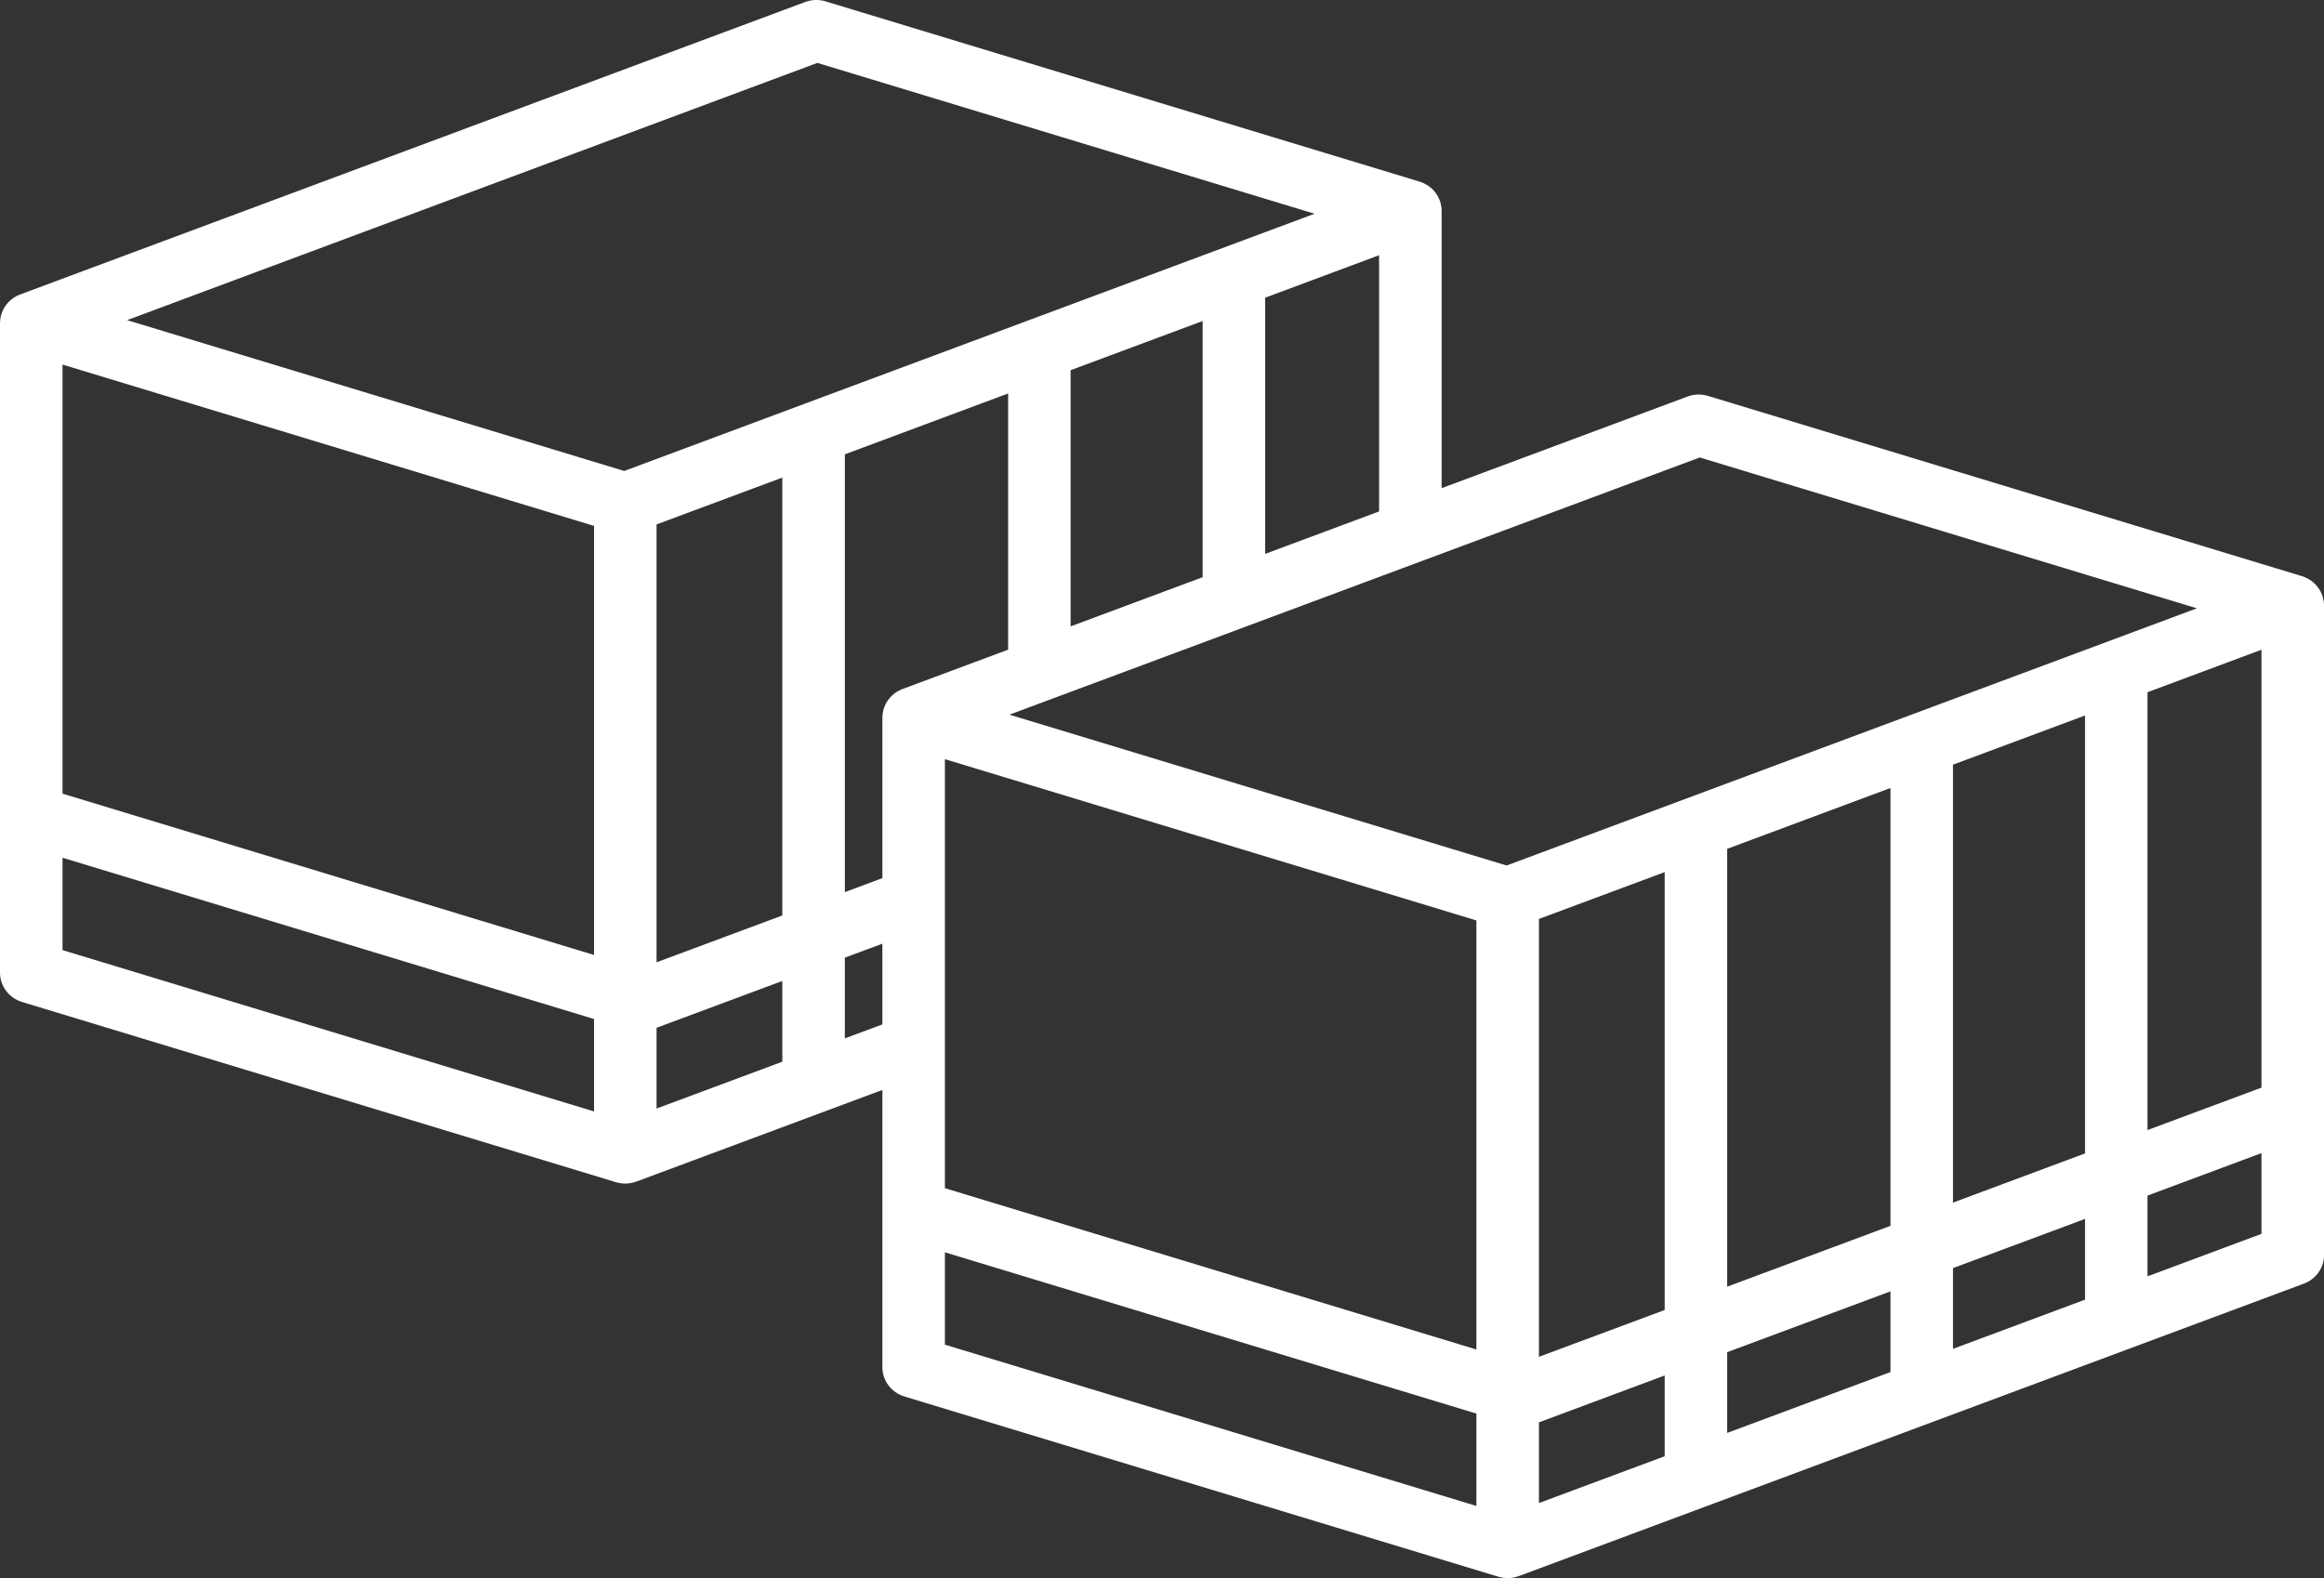<svg width="53" height="36" viewBox="0 0 53 36" fill="none" xmlns="http://www.w3.org/2000/svg">
<rect x="0" y="0" width="53" height="36" fill="#333333" stroke="none"/>
<path d="M52.999 13.802C52.999 13.797 52.999 13.792 52.999 13.787C52.998 13.767 52.997 13.747 52.995 13.727C52.995 13.724 52.994 13.722 52.993 13.718C52.99 13.695 52.985 13.672 52.979 13.649C52.979 13.645 52.978 13.641 52.977 13.637C52.971 13.612 52.963 13.587 52.953 13.564C52.953 13.561 52.951 13.559 52.95 13.555C52.941 13.533 52.931 13.511 52.92 13.49C52.918 13.488 52.918 13.485 52.916 13.482C52.904 13.461 52.891 13.439 52.876 13.419C52.873 13.414 52.87 13.41 52.867 13.406C52.853 13.387 52.839 13.369 52.824 13.352C52.822 13.35 52.821 13.348 52.819 13.346C52.803 13.328 52.785 13.312 52.767 13.296C52.761 13.291 52.757 13.286 52.751 13.281C52.733 13.266 52.714 13.251 52.693 13.237C52.693 13.236 52.692 13.236 52.69 13.235C52.688 13.233 52.685 13.232 52.681 13.23C52.663 13.218 52.644 13.207 52.624 13.196C52.619 13.194 52.615 13.191 52.61 13.189C52.587 13.178 52.563 13.168 52.54 13.158C52.536 13.157 52.533 13.156 52.531 13.155C52.52 13.151 52.508 13.146 52.497 13.143L38.95 9.031C38.798 8.986 38.634 8.99 38.485 9.046L32.877 11.136V4.81C32.877 4.807 32.877 4.805 32.877 4.802C32.877 4.797 32.877 4.792 32.877 4.787C32.876 4.767 32.874 4.747 32.872 4.727C32.872 4.724 32.871 4.721 32.87 4.718C32.867 4.695 32.862 4.672 32.857 4.648C32.856 4.644 32.855 4.641 32.855 4.637C32.848 4.612 32.84 4.587 32.831 4.564C32.83 4.561 32.828 4.558 32.828 4.555C32.819 4.533 32.809 4.511 32.797 4.49C32.796 4.488 32.795 4.485 32.794 4.482C32.782 4.461 32.768 4.439 32.754 4.419C32.751 4.414 32.748 4.41 32.744 4.405C32.731 4.387 32.717 4.369 32.702 4.352C32.7 4.35 32.698 4.347 32.696 4.346C32.68 4.328 32.663 4.312 32.645 4.295C32.639 4.291 32.634 4.286 32.629 4.281C32.61 4.266 32.591 4.251 32.571 4.237C32.57 4.236 32.569 4.236 32.568 4.235C32.565 4.233 32.562 4.232 32.559 4.23C32.54 4.218 32.521 4.207 32.501 4.196C32.496 4.194 32.492 4.191 32.488 4.189C32.465 4.177 32.441 4.167 32.417 4.158C32.414 4.157 32.411 4.156 32.408 4.155C32.397 4.151 32.386 4.146 32.374 4.143L18.827 0.031C18.676 -0.015 18.511 -0.01 18.362 0.046L0.458 6.718C0.452 6.721 0.448 6.723 0.442 6.725C0.437 6.727 0.431 6.729 0.425 6.732C0.406 6.74 0.385 6.749 0.365 6.76C0.364 6.761 0.361 6.763 0.36 6.763C0.338 6.775 0.318 6.789 0.298 6.802C0.296 6.804 0.292 6.805 0.29 6.808C0.287 6.81 0.284 6.812 0.282 6.815C0.264 6.828 0.247 6.842 0.231 6.856C0.227 6.86 0.224 6.863 0.22 6.866C0.205 6.881 0.19 6.895 0.177 6.911C0.171 6.917 0.166 6.923 0.161 6.929C0.147 6.946 0.134 6.963 0.121 6.981C0.118 6.985 0.115 6.991 0.112 6.995C0.101 7.011 0.092 7.027 0.083 7.044C0.079 7.051 0.076 7.057 0.073 7.064C0.063 7.085 0.053 7.106 0.045 7.127C0.044 7.13 0.043 7.134 0.041 7.138C0.034 7.158 0.029 7.177 0.023 7.196C0.021 7.203 0.02 7.209 0.018 7.215C0.013 7.238 0.009 7.261 0.006 7.286C0.006 7.289 0.005 7.292 0.005 7.295C0.002 7.317 0.001 7.338 0.001 7.36C0.001 7.363 0 7.366 0 7.37V18.617C0 18.62 0 18.623 0 18.626V22.189C0 22.495 0.204 22.766 0.502 22.857L14.049 26.969C14.057 26.971 14.066 26.973 14.075 26.975C14.085 26.978 14.096 26.98 14.107 26.983C14.125 26.987 14.142 26.99 14.159 26.992C14.17 26.994 14.18 26.995 14.19 26.996C14.208 26.997 14.225 26.998 14.243 26.999C14.255 26.999 14.265 27 14.276 26.999C14.293 26.999 14.309 26.997 14.326 26.996C14.338 26.995 14.35 26.994 14.361 26.992C14.377 26.99 14.392 26.987 14.407 26.983C14.42 26.981 14.433 26.978 14.445 26.975C14.46 26.971 14.474 26.966 14.488 26.962C14.497 26.959 14.506 26.957 14.514 26.954L20.123 24.864V27.617C20.123 27.62 20.123 27.623 20.123 27.626V31.19C20.123 31.495 20.327 31.766 20.626 31.857L34.173 35.969C34.181 35.971 34.189 35.973 34.198 35.975C34.208 35.978 34.219 35.981 34.231 35.983C34.248 35.987 34.265 35.99 34.283 35.992C34.293 35.994 34.303 35.995 34.314 35.996C34.331 35.998 34.349 35.998 34.367 35.999C34.378 35.999 34.388 36 34.399 35.999C34.416 35.999 34.433 35.998 34.449 35.996C34.461 35.995 34.473 35.994 34.485 35.992C34.501 35.99 34.516 35.987 34.531 35.984C34.544 35.981 34.556 35.978 34.568 35.975C34.583 35.971 34.597 35.967 34.612 35.962C34.62 35.959 34.629 35.957 34.638 35.954L52.542 29.282C52.818 29.179 53.002 28.918 53.002 28.629V13.81C53 13.808 52.999 13.805 52.999 13.802ZM31.451 11.667L28.853 12.635V6.791L31.451 5.822V11.667ZM20.566 15.724C20.561 15.726 20.555 15.729 20.55 15.731C20.528 15.74 20.508 15.75 20.489 15.761C20.487 15.761 20.485 15.763 20.483 15.764C20.462 15.775 20.441 15.789 20.421 15.802C20.419 15.804 20.416 15.806 20.413 15.808C20.41 15.81 20.408 15.812 20.405 15.815C20.387 15.828 20.37 15.842 20.354 15.857C20.351 15.86 20.348 15.863 20.344 15.866C20.329 15.881 20.314 15.896 20.3 15.911C20.294 15.917 20.29 15.923 20.284 15.93C20.271 15.946 20.257 15.963 20.245 15.981C20.241 15.986 20.238 15.991 20.235 15.996C20.225 16.011 20.215 16.027 20.206 16.044C20.203 16.051 20.199 16.058 20.196 16.065C20.186 16.085 20.176 16.106 20.169 16.127C20.167 16.131 20.166 16.134 20.165 16.138C20.157 16.158 20.152 16.177 20.146 16.197C20.145 16.203 20.143 16.209 20.142 16.214C20.136 16.238 20.132 16.261 20.129 16.285C20.129 16.288 20.128 16.291 20.128 16.294C20.126 16.316 20.124 16.338 20.124 16.359C20.124 16.363 20.123 16.366 20.123 16.369V20.032L19.268 20.351V10.364L22.991 8.976V14.82L20.583 15.718C20.576 15.719 20.572 15.722 20.566 15.724ZM27.427 13.167L24.416 14.289V8.445L27.427 7.323V13.167ZM13.547 25.354L1.426 21.674V19.567L13.547 23.246V25.354ZM1.426 18.105V8.317L8.556 10.481L13.547 11.997V21.785L1.426 18.105ZM14.236 10.744L2.899 7.303L18.641 1.435L29.979 4.876L14.236 10.744ZM17.841 24.22L14.973 25.288V23.446L17.841 22.378V24.22ZM17.841 20.884L14.973 21.952V11.963L17.841 10.895V20.884ZM19.267 23.688V21.846L20.123 21.528V23.369L19.267 23.688ZM33.67 34.354L21.549 30.675V28.568L33.67 32.247V34.354ZM21.549 27.105V17.318L28.679 19.482L33.67 20.997V30.785L21.549 27.105ZM34.359 19.744L23.021 16.303L38.764 10.436L50.101 13.877L34.359 19.744ZM37.964 33.22L35.096 34.288V32.447L37.964 31.378V33.22ZM37.964 29.884L35.096 30.952V20.963L37.964 19.895V29.884ZM43.113 31.3L39.389 32.688V30.846L43.113 29.459V31.3ZM43.113 27.964L39.389 29.352V19.364L43.113 17.976V27.964ZM47.55 29.648L44.539 30.77V28.928L47.55 27.806V29.648ZM47.55 26.312L44.539 27.434V17.444L47.55 16.322V26.312ZM51.574 28.147L48.975 29.116V27.274L51.574 26.305V28.147ZM51.574 24.811L48.975 25.779V15.791L51.574 14.822V24.811Z" fill="white"/>
</svg>
